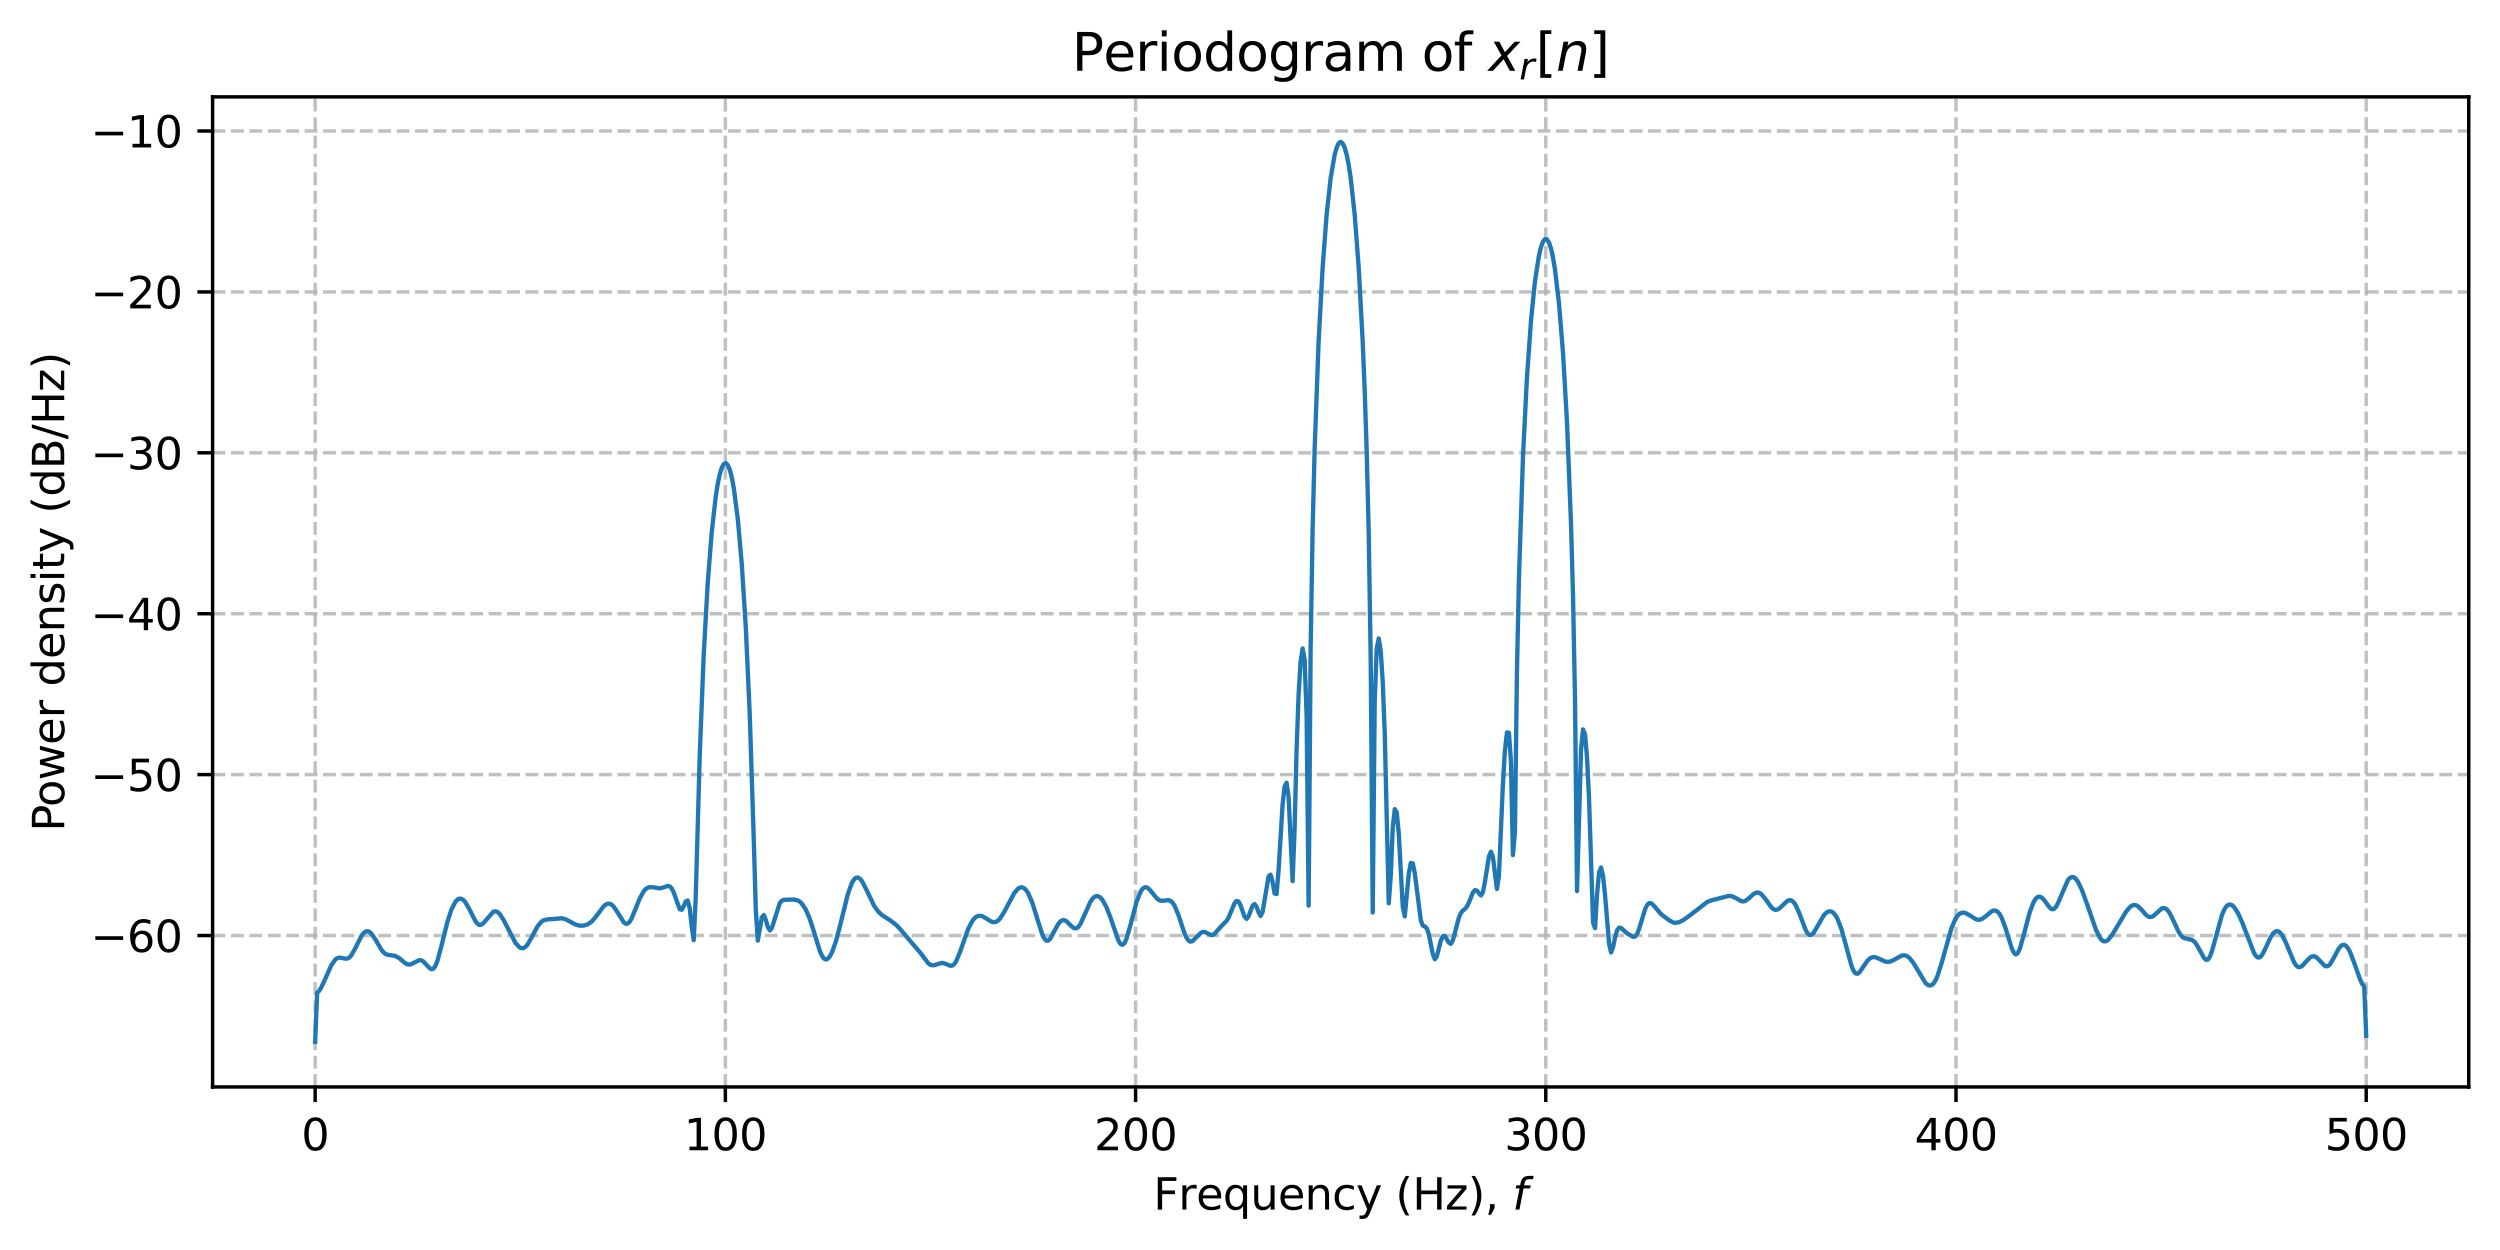 <?xml version="1.0" encoding="utf-8" standalone="no"?>
<!DOCTYPE svg PUBLIC "-//W3C//DTD SVG 1.1//EN"
  "http://www.w3.org/Graphics/SVG/1.1/DTD/svg11.dtd">
<svg xmlns:xlink="http://www.w3.org/1999/xlink" width="576pt" height="288pt" viewBox="0 0 576 288" xmlns="http://www.w3.org/2000/svg" version="1.1">
 <defs>
  <style type="text/css">*{stroke-linejoin: round; stroke-linecap: butt}</style>
 </defs>
 <g id="figure_1">
  <g id="patch_1">
   <path d="M 0 288 
L 576 288 
L 576 0 
L 0 0 
z
" style="fill: #ffffff"/>
  </g>
  <g id="axes_1">
   <g id="patch_2">
    <path d="M 48.983 250.422 
L 568.8 250.422 
L 568.8 22.32 
L 48.983 22.32 
z
" style="fill: #ffffff"/>
   </g>
   <g id="matplotlib.axis_1">
    <g id="xtick_1">
     <g id="line2d_1">
      <path d="M 72.611 250.422 
L 72.611 22.32 
" clip-path="url(#pc2314958f2)" style="fill: none; stroke-dasharray: 2.96,1.28; stroke-dashoffset: 0; stroke: #b0b0b0; stroke-opacity: 0.8; stroke-width: 0.8"/>
     </g>
     <g id="line2d_2">
      <defs>
       <path id="m4554cc7e43" d="M 0 0 
L 0 3.5 
" style="stroke: #000000; stroke-width: 0.8"/>
      </defs>
      <g>
       <use xlink:href="#m4554cc7e43" x="72.611" y="250.422" style="stroke: #000000; stroke-width: 0.8"/>
      </g>
     </g>
     <g id="text_1">
      <!-- 0 -->
      <g transform="translate(69.43 265.02) scale(0.1 -0.1)">
       <defs>
        <path id="DejaVuSans-30" d="M 2034 4250 
Q 1547 4250 1301 3770 
Q 1056 3291 1056 2328 
Q 1056 1369 1301 889 
Q 1547 409 2034 409 
Q 2525 409 2770 889 
Q 3016 1369 3016 2328 
Q 3016 3291 2770 3770 
Q 2525 4250 2034 4250 
z
M 2034 4750 
Q 2819 4750 3233 4129 
Q 3647 3509 3647 2328 
Q 3647 1150 3233 529 
Q 2819 -91 2034 -91 
Q 1250 -91 836 529 
Q 422 1150 422 2328 
Q 422 3509 836 4129 
Q 1250 4750 2034 4750 
z
" transform="scale(0.016)"/>
       </defs>
       <use xlink:href="#DejaVuSans-30"/>
      </g>
     </g>
    </g>
    <g id="xtick_2">
     <g id="line2d_3">
      <path d="M 167.123 250.422 
L 167.123 22.32 
" clip-path="url(#pc2314958f2)" style="fill: none; stroke-dasharray: 2.96,1.28; stroke-dashoffset: 0; stroke: #b0b0b0; stroke-opacity: 0.8; stroke-width: 0.8"/>
     </g>
     <g id="line2d_4">
      <g>
       <use xlink:href="#m4554cc7e43" x="167.123" y="250.422" style="stroke: #000000; stroke-width: 0.8"/>
      </g>
     </g>
     <g id="text_2">
      <!-- 100 -->
      <g transform="translate(157.579 265.02) scale(0.1 -0.1)">
       <defs>
        <path id="DejaVuSans-31" d="M 794 531 
L 1825 531 
L 1825 4091 
L 703 3866 
L 703 4441 
L 1819 4666 
L 2450 4666 
L 2450 531 
L 3481 531 
L 3481 0 
L 794 0 
L 794 531 
z
" transform="scale(0.016)"/>
       </defs>
       <use xlink:href="#DejaVuSans-31"/>
       <use xlink:href="#DejaVuSans-30" transform="translate(63.623 0)"/>
       <use xlink:href="#DejaVuSans-30" transform="translate(127.246 0)"/>
      </g>
     </g>
    </g>
    <g id="xtick_3">
     <g id="line2d_5">
      <path d="M 261.635 250.422 
L 261.635 22.32 
" clip-path="url(#pc2314958f2)" style="fill: none; stroke-dasharray: 2.96,1.28; stroke-dashoffset: 0; stroke: #b0b0b0; stroke-opacity: 0.8; stroke-width: 0.8"/>
     </g>
     <g id="line2d_6">
      <g>
       <use xlink:href="#m4554cc7e43" x="261.635" y="250.422" style="stroke: #000000; stroke-width: 0.8"/>
      </g>
     </g>
     <g id="text_3">
      <!-- 200 -->
      <g transform="translate(252.092 265.02) scale(0.1 -0.1)">
       <defs>
        <path id="DejaVuSans-32" d="M 1228 531 
L 3431 531 
L 3431 0 
L 469 0 
L 469 531 
Q 828 903 1448 1529 
Q 2069 2156 2228 2338 
Q 2531 2678 2651 2914 
Q 2772 3150 2772 3378 
Q 2772 3750 2511 3984 
Q 2250 4219 1831 4219 
Q 1534 4219 1204 4116 
Q 875 4013 500 3803 
L 500 4441 
Q 881 4594 1212 4672 
Q 1544 4750 1819 4750 
Q 2544 4750 2975 4387 
Q 3406 4025 3406 3419 
Q 3406 3131 3298 2873 
Q 3191 2616 2906 2266 
Q 2828 2175 2409 1742 
Q 1991 1309 1228 531 
z
" transform="scale(0.016)"/>
       </defs>
       <use xlink:href="#DejaVuSans-32"/>
       <use xlink:href="#DejaVuSans-30" transform="translate(63.623 0)"/>
       <use xlink:href="#DejaVuSans-30" transform="translate(127.246 0)"/>
      </g>
     </g>
    </g>
    <g id="xtick_4">
     <g id="line2d_7">
      <path d="M 356.148 250.422 
L 356.148 22.32 
" clip-path="url(#pc2314958f2)" style="fill: none; stroke-dasharray: 2.96,1.28; stroke-dashoffset: 0; stroke: #b0b0b0; stroke-opacity: 0.8; stroke-width: 0.8"/>
     </g>
     <g id="line2d_8">
      <g>
       <use xlink:href="#m4554cc7e43" x="356.148" y="250.422" style="stroke: #000000; stroke-width: 0.8"/>
      </g>
     </g>
     <g id="text_4">
      <!-- 300 -->
      <g transform="translate(346.604 265.02) scale(0.1 -0.1)">
       <defs>
        <path id="DejaVuSans-33" d="M 2597 2516 
Q 3050 2419 3304 2112 
Q 3559 1806 3559 1356 
Q 3559 666 3084 287 
Q 2609 -91 1734 -91 
Q 1441 -91 1130 -33 
Q 819 25 488 141 
L 488 750 
Q 750 597 1062 519 
Q 1375 441 1716 441 
Q 2309 441 2620 675 
Q 2931 909 2931 1356 
Q 2931 1769 2642 2001 
Q 2353 2234 1838 2234 
L 1294 2234 
L 1294 2753 
L 1863 2753 
Q 2328 2753 2575 2939 
Q 2822 3125 2822 3475 
Q 2822 3834 2567 4026 
Q 2313 4219 1838 4219 
Q 1578 4219 1281 4162 
Q 984 4106 628 3988 
L 628 4550 
Q 988 4650 1302 4700 
Q 1616 4750 1894 4750 
Q 2613 4750 3031 4423 
Q 3450 4097 3450 3541 
Q 3450 3153 3228 2886 
Q 3006 2619 2597 2516 
z
" transform="scale(0.016)"/>
       </defs>
       <use xlink:href="#DejaVuSans-33"/>
       <use xlink:href="#DejaVuSans-30" transform="translate(63.623 0)"/>
       <use xlink:href="#DejaVuSans-30" transform="translate(127.246 0)"/>
      </g>
     </g>
    </g>
    <g id="xtick_5">
     <g id="line2d_9">
      <path d="M 450.66 250.422 
L 450.66 22.32 
" clip-path="url(#pc2314958f2)" style="fill: none; stroke-dasharray: 2.96,1.28; stroke-dashoffset: 0; stroke: #b0b0b0; stroke-opacity: 0.8; stroke-width: 0.8"/>
     </g>
     <g id="line2d_10">
      <g>
       <use xlink:href="#m4554cc7e43" x="450.66" y="250.422" style="stroke: #000000; stroke-width: 0.8"/>
      </g>
     </g>
     <g id="text_5">
      <!-- 400 -->
      <g transform="translate(441.116 265.02) scale(0.1 -0.1)">
       <defs>
        <path id="DejaVuSans-34" d="M 2419 4116 
L 825 1625 
L 2419 1625 
L 2419 4116 
z
M 2253 4666 
L 3047 4666 
L 3047 1625 
L 3713 1625 
L 3713 1100 
L 3047 1100 
L 3047 0 
L 2419 0 
L 2419 1100 
L 313 1100 
L 313 1709 
L 2253 4666 
z
" transform="scale(0.016)"/>
       </defs>
       <use xlink:href="#DejaVuSans-34"/>
       <use xlink:href="#DejaVuSans-30" transform="translate(63.623 0)"/>
       <use xlink:href="#DejaVuSans-30" transform="translate(127.246 0)"/>
      </g>
     </g>
    </g>
    <g id="xtick_6">
     <g id="line2d_11">
      <path d="M 545.172 250.422 
L 545.172 22.32 
" clip-path="url(#pc2314958f2)" style="fill: none; stroke-dasharray: 2.96,1.28; stroke-dashoffset: 0; stroke: #b0b0b0; stroke-opacity: 0.8; stroke-width: 0.8"/>
     </g>
     <g id="line2d_12">
      <g>
       <use xlink:href="#m4554cc7e43" x="545.172" y="250.422" style="stroke: #000000; stroke-width: 0.8"/>
      </g>
     </g>
     <g id="text_6">
      <!-- 500 -->
      <g transform="translate(535.628 265.02) scale(0.1 -0.1)">
       <defs>
        <path id="DejaVuSans-35" d="M 691 4666 
L 3169 4666 
L 3169 4134 
L 1269 4134 
L 1269 2991 
Q 1406 3038 1543 3061 
Q 1681 3084 1819 3084 
Q 2600 3084 3056 2656 
Q 3513 2228 3513 1497 
Q 3513 744 3044 326 
Q 2575 -91 1722 -91 
Q 1428 -91 1123 -41 
Q 819 9 494 109 
L 494 744 
Q 775 591 1075 516 
Q 1375 441 1709 441 
Q 2250 441 2565 725 
Q 2881 1009 2881 1497 
Q 2881 1984 2565 2268 
Q 2250 2553 1709 2553 
Q 1456 2553 1204 2497 
Q 953 2441 691 2322 
L 691 4666 
z
" transform="scale(0.016)"/>
       </defs>
       <use xlink:href="#DejaVuSans-35"/>
       <use xlink:href="#DejaVuSans-30" transform="translate(63.623 0)"/>
       <use xlink:href="#DejaVuSans-30" transform="translate(127.246 0)"/>
      </g>
     </g>
    </g>
    <g id="text_7">
     <!-- Frequency (Hz), $f$ -->
     <g transform="translate(265.741 278.7) scale(0.1 -0.1)">
      <defs>
       <path id="DejaVuSans-46" d="M 628 4666 
L 3309 4666 
L 3309 4134 
L 1259 4134 
L 1259 2759 
L 3109 2759 
L 3109 2228 
L 1259 2228 
L 1259 0 
L 628 0 
L 628 4666 
z
" transform="scale(0.016)"/>
       <path id="DejaVuSans-72" d="M 2631 2963 
Q 2534 3019 2420 3045 
Q 2306 3072 2169 3072 
Q 1681 3072 1420 2755 
Q 1159 2438 1159 1844 
L 1159 0 
L 581 0 
L 581 3500 
L 1159 3500 
L 1159 2956 
Q 1341 3275 1631 3429 
Q 1922 3584 2338 3584 
Q 2397 3584 2469 3576 
Q 2541 3569 2628 3553 
L 2631 2963 
z
" transform="scale(0.016)"/>
       <path id="DejaVuSans-65" d="M 3597 1894 
L 3597 1613 
L 953 1613 
Q 991 1019 1311 708 
Q 1631 397 2203 397 
Q 2534 397 2845 478 
Q 3156 559 3463 722 
L 3463 178 
Q 3153 47 2828 -22 
Q 2503 -91 2169 -91 
Q 1331 -91 842 396 
Q 353 884 353 1716 
Q 353 2575 817 3079 
Q 1281 3584 2069 3584 
Q 2775 3584 3186 3129 
Q 3597 2675 3597 1894 
z
M 3022 2063 
Q 3016 2534 2758 2815 
Q 2500 3097 2075 3097 
Q 1594 3097 1305 2825 
Q 1016 2553 972 2059 
L 3022 2063 
z
" transform="scale(0.016)"/>
       <path id="DejaVuSans-71" d="M 947 1747 
Q 947 1113 1208 752 
Q 1469 391 1925 391 
Q 2381 391 2643 752 
Q 2906 1113 2906 1747 
Q 2906 2381 2643 2742 
Q 2381 3103 1925 3103 
Q 1469 3103 1208 2742 
Q 947 2381 947 1747 
z
M 2906 525 
Q 2725 213 2448 61 
Q 2172 -91 1784 -91 
Q 1150 -91 751 415 
Q 353 922 353 1747 
Q 353 2572 751 3078 
Q 1150 3584 1784 3584 
Q 2172 3584 2448 3432 
Q 2725 3281 2906 2969 
L 2906 3500 
L 3481 3500 
L 3481 -1331 
L 2906 -1331 
L 2906 525 
z
" transform="scale(0.016)"/>
       <path id="DejaVuSans-75" d="M 544 1381 
L 544 3500 
L 1119 3500 
L 1119 1403 
Q 1119 906 1312 657 
Q 1506 409 1894 409 
Q 2359 409 2629 706 
Q 2900 1003 2900 1516 
L 2900 3500 
L 3475 3500 
L 3475 0 
L 2900 0 
L 2900 538 
Q 2691 219 2414 64 
Q 2138 -91 1772 -91 
Q 1169 -91 856 284 
Q 544 659 544 1381 
z
M 1991 3584 
L 1991 3584 
z
" transform="scale(0.016)"/>
       <path id="DejaVuSans-6e" d="M 3513 2113 
L 3513 0 
L 2938 0 
L 2938 2094 
Q 2938 2591 2744 2837 
Q 2550 3084 2163 3084 
Q 1697 3084 1428 2787 
Q 1159 2491 1159 1978 
L 1159 0 
L 581 0 
L 581 3500 
L 1159 3500 
L 1159 2956 
Q 1366 3272 1645 3428 
Q 1925 3584 2291 3584 
Q 2894 3584 3203 3211 
Q 3513 2838 3513 2113 
z
" transform="scale(0.016)"/>
       <path id="DejaVuSans-63" d="M 3122 3366 
L 3122 2828 
Q 2878 2963 2633 3030 
Q 2388 3097 2138 3097 
Q 1578 3097 1268 2742 
Q 959 2388 959 1747 
Q 959 1106 1268 751 
Q 1578 397 2138 397 
Q 2388 397 2633 464 
Q 2878 531 3122 666 
L 3122 134 
Q 2881 22 2623 -34 
Q 2366 -91 2075 -91 
Q 1284 -91 818 406 
Q 353 903 353 1747 
Q 353 2603 823 3093 
Q 1294 3584 2113 3584 
Q 2378 3584 2631 3529 
Q 2884 3475 3122 3366 
z
" transform="scale(0.016)"/>
       <path id="DejaVuSans-79" d="M 2059 -325 
Q 1816 -950 1584 -1140 
Q 1353 -1331 966 -1331 
L 506 -1331 
L 506 -850 
L 844 -850 
Q 1081 -850 1212 -737 
Q 1344 -625 1503 -206 
L 1606 56 
L 191 3500 
L 800 3500 
L 1894 763 
L 2988 3500 
L 3597 3500 
L 2059 -325 
z
" transform="scale(0.016)"/>
       <path id="DejaVuSans-20" transform="scale(0.016)"/>
       <path id="DejaVuSans-28" d="M 1984 4856 
Q 1566 4138 1362 3434 
Q 1159 2731 1159 2009 
Q 1159 1288 1364 580 
Q 1569 -128 1984 -844 
L 1484 -844 
Q 1016 -109 783 600 
Q 550 1309 550 2009 
Q 550 2706 781 3412 
Q 1013 4119 1484 4856 
L 1984 4856 
z
" transform="scale(0.016)"/>
       <path id="DejaVuSans-48" d="M 628 4666 
L 1259 4666 
L 1259 2753 
L 3553 2753 
L 3553 4666 
L 4184 4666 
L 4184 0 
L 3553 0 
L 3553 2222 
L 1259 2222 
L 1259 0 
L 628 0 
L 628 4666 
z
" transform="scale(0.016)"/>
       <path id="DejaVuSans-7a" d="M 353 3500 
L 3084 3500 
L 3084 2975 
L 922 459 
L 3084 459 
L 3084 0 
L 275 0 
L 275 525 
L 2438 3041 
L 353 3041 
L 353 3500 
z
" transform="scale(0.016)"/>
       <path id="DejaVuSans-29" d="M 513 4856 
L 1013 4856 
Q 1481 4119 1714 3412 
Q 1947 2706 1947 2009 
Q 1947 1309 1714 600 
Q 1481 -109 1013 -844 
L 513 -844 
Q 928 -128 1133 580 
Q 1338 1288 1338 2009 
Q 1338 2731 1133 3434 
Q 928 4138 513 4856 
z
" transform="scale(0.016)"/>
       <path id="DejaVuSans-2c" d="M 750 794 
L 1409 794 
L 1409 256 
L 897 -744 
L 494 -744 
L 750 256 
L 750 794 
z
" transform="scale(0.016)"/>
       <path id="DejaVuSans-Oblique-66" d="M 3059 4863 
L 2969 4384 
L 2419 4384 
Q 2106 4384 1964 4261 
Q 1822 4138 1753 3809 
L 1691 3500 
L 2638 3500 
L 2553 3053 
L 1606 3053 
L 1013 0 
L 434 0 
L 1031 3053 
L 481 3053 
L 563 3500 
L 1113 3500 
L 1159 3744 
Q 1278 4363 1576 4613 
Q 1875 4863 2516 4863 
L 3059 4863 
z
" transform="scale(0.016)"/>
      </defs>
      <use xlink:href="#DejaVuSans-46" transform="translate(0 0.016)"/>
      <use xlink:href="#DejaVuSans-72" transform="translate(57.52 0.016)"/>
      <use xlink:href="#DejaVuSans-65" transform="translate(98.633 0.016)"/>
      <use xlink:href="#DejaVuSans-71" transform="translate(160.156 0.016)"/>
      <use xlink:href="#DejaVuSans-75" transform="translate(223.633 0.016)"/>
      <use xlink:href="#DejaVuSans-65" transform="translate(287.012 0.016)"/>
      <use xlink:href="#DejaVuSans-6e" transform="translate(348.535 0.016)"/>
      <use xlink:href="#DejaVuSans-63" transform="translate(411.914 0.016)"/>
      <use xlink:href="#DejaVuSans-79" transform="translate(466.895 0.016)"/>
      <use xlink:href="#DejaVuSans-20" transform="translate(526.074 0.016)"/>
      <use xlink:href="#DejaVuSans-28" transform="translate(557.861 0.016)"/>
      <use xlink:href="#DejaVuSans-48" transform="translate(596.875 0.016)"/>
      <use xlink:href="#DejaVuSans-7a" transform="translate(672.07 0.016)"/>
      <use xlink:href="#DejaVuSans-29" transform="translate(724.561 0.016)"/>
      <use xlink:href="#DejaVuSans-2c" transform="translate(763.574 0.016)"/>
      <use xlink:href="#DejaVuSans-20" transform="translate(795.361 0.016)"/>
      <use xlink:href="#DejaVuSans-Oblique-66" transform="translate(827.148 0.016)"/>
     </g>
    </g>
   </g>
   <g id="matplotlib.axis_2">
    <g id="ytick_1">
     <g id="line2d_13">
      <path d="M 48.983 215.541 
L 568.8 215.541 
" clip-path="url(#pc2314958f2)" style="fill: none; stroke-dasharray: 2.96,1.28; stroke-dashoffset: 0; stroke: #b0b0b0; stroke-opacity: 0.8; stroke-width: 0.8"/>
     </g>
     <g id="line2d_14">
      <defs>
       <path id="me0f057f1e8" d="M 0 0 
L -3.5 0 
" style="stroke: #000000; stroke-width: 0.8"/>
      </defs>
      <g>
       <use xlink:href="#me0f057f1e8" x="48.983" y="215.541" style="stroke: #000000; stroke-width: 0.8"/>
      </g>
     </g>
     <g id="text_8">
      <!-- −60 -->
      <g transform="translate(20.878 219.34) scale(0.1 -0.1)">
       <defs>
        <path id="DejaVuSans-2212" d="M 678 2272 
L 4684 2272 
L 4684 1741 
L 678 1741 
L 678 2272 
z
" transform="scale(0.016)"/>
        <path id="DejaVuSans-36" d="M 2113 2584 
Q 1688 2584 1439 2293 
Q 1191 2003 1191 1497 
Q 1191 994 1439 701 
Q 1688 409 2113 409 
Q 2538 409 2786 701 
Q 3034 994 3034 1497 
Q 3034 2003 2786 2293 
Q 2538 2584 2113 2584 
z
M 3366 4563 
L 3366 3988 
Q 3128 4100 2886 4159 
Q 2644 4219 2406 4219 
Q 1781 4219 1451 3797 
Q 1122 3375 1075 2522 
Q 1259 2794 1537 2939 
Q 1816 3084 2150 3084 
Q 2853 3084 3261 2657 
Q 3669 2231 3669 1497 
Q 3669 778 3244 343 
Q 2819 -91 2113 -91 
Q 1303 -91 875 529 
Q 447 1150 447 2328 
Q 447 3434 972 4092 
Q 1497 4750 2381 4750 
Q 2619 4750 2861 4703 
Q 3103 4656 3366 4563 
z
" transform="scale(0.016)"/>
       </defs>
       <use xlink:href="#DejaVuSans-2212"/>
       <use xlink:href="#DejaVuSans-36" transform="translate(83.789 0)"/>
       <use xlink:href="#DejaVuSans-30" transform="translate(147.412 0)"/>
      </g>
     </g>
    </g>
    <g id="ytick_2">
     <g id="line2d_15">
      <path d="M 48.983 178.469 
L 568.8 178.469 
" clip-path="url(#pc2314958f2)" style="fill: none; stroke-dasharray: 2.96,1.28; stroke-dashoffset: 0; stroke: #b0b0b0; stroke-opacity: 0.8; stroke-width: 0.8"/>
     </g>
     <g id="line2d_16">
      <g>
       <use xlink:href="#me0f057f1e8" x="48.983" y="178.469" style="stroke: #000000; stroke-width: 0.8"/>
      </g>
     </g>
     <g id="text_9">
      <!-- −50 -->
      <g transform="translate(20.878 182.269) scale(0.1 -0.1)">
       <use xlink:href="#DejaVuSans-2212"/>
       <use xlink:href="#DejaVuSans-35" transform="translate(83.789 0)"/>
       <use xlink:href="#DejaVuSans-30" transform="translate(147.412 0)"/>
      </g>
     </g>
    </g>
    <g id="ytick_3">
     <g id="line2d_17">
      <path d="M 48.983 141.398 
L 568.8 141.398 
" clip-path="url(#pc2314958f2)" style="fill: none; stroke-dasharray: 2.96,1.28; stroke-dashoffset: 0; stroke: #b0b0b0; stroke-opacity: 0.8; stroke-width: 0.8"/>
     </g>
     <g id="line2d_18">
      <g>
       <use xlink:href="#me0f057f1e8" x="48.983" y="141.398" style="stroke: #000000; stroke-width: 0.8"/>
      </g>
     </g>
     <g id="text_10">
      <!-- −40 -->
      <g transform="translate(20.878 145.197) scale(0.1 -0.1)">
       <use xlink:href="#DejaVuSans-2212"/>
       <use xlink:href="#DejaVuSans-34" transform="translate(83.789 0)"/>
       <use xlink:href="#DejaVuSans-30" transform="translate(147.412 0)"/>
      </g>
     </g>
    </g>
    <g id="ytick_4">
     <g id="line2d_19">
      <path d="M 48.983 104.326 
L 568.8 104.326 
" clip-path="url(#pc2314958f2)" style="fill: none; stroke-dasharray: 2.96,1.28; stroke-dashoffset: 0; stroke: #b0b0b0; stroke-opacity: 0.8; stroke-width: 0.8"/>
     </g>
     <g id="line2d_20">
      <g>
       <use xlink:href="#me0f057f1e8" x="48.983" y="104.326" style="stroke: #000000; stroke-width: 0.8"/>
      </g>
     </g>
     <g id="text_11">
      <!-- −30 -->
      <g transform="translate(20.878 108.126) scale(0.1 -0.1)">
       <use xlink:href="#DejaVuSans-2212"/>
       <use xlink:href="#DejaVuSans-33" transform="translate(83.789 0)"/>
       <use xlink:href="#DejaVuSans-30" transform="translate(147.412 0)"/>
      </g>
     </g>
    </g>
    <g id="ytick_5">
     <g id="line2d_21">
      <path d="M 48.983 67.255 
L 568.8 67.255 
" clip-path="url(#pc2314958f2)" style="fill: none; stroke-dasharray: 2.96,1.28; stroke-dashoffset: 0; stroke: #b0b0b0; stroke-opacity: 0.8; stroke-width: 0.8"/>
     </g>
     <g id="line2d_22">
      <g>
       <use xlink:href="#me0f057f1e8" x="48.983" y="67.255" style="stroke: #000000; stroke-width: 0.8"/>
      </g>
     </g>
     <g id="text_12">
      <!-- −20 -->
      <g transform="translate(20.878 71.054) scale(0.1 -0.1)">
       <use xlink:href="#DejaVuSans-2212"/>
       <use xlink:href="#DejaVuSans-32" transform="translate(83.789 0)"/>
       <use xlink:href="#DejaVuSans-30" transform="translate(147.412 0)"/>
      </g>
     </g>
    </g>
    <g id="ytick_6">
     <g id="line2d_23">
      <path d="M 48.983 30.183 
L 568.8 30.183 
" clip-path="url(#pc2314958f2)" style="fill: none; stroke-dasharray: 2.96,1.28; stroke-dashoffset: 0; stroke: #b0b0b0; stroke-opacity: 0.8; stroke-width: 0.8"/>
     </g>
     <g id="line2d_24">
      <g>
       <use xlink:href="#me0f057f1e8" x="48.983" y="30.183" style="stroke: #000000; stroke-width: 0.8"/>
      </g>
     </g>
     <g id="text_13">
      <!-- −10 -->
      <g transform="translate(20.878 33.983) scale(0.1 -0.1)">
       <use xlink:href="#DejaVuSans-2212"/>
       <use xlink:href="#DejaVuSans-31" transform="translate(83.789 0)"/>
       <use xlink:href="#DejaVuSans-30" transform="translate(147.412 0)"/>
      </g>
     </g>
    </g>
    <g id="text_14">
     <!-- Power density (dB/Hz) -->
     <g transform="translate(14.798 191.571) rotate(-90) scale(0.1 -0.1)">
      <defs>
       <path id="DejaVuSans-50" d="M 1259 4147 
L 1259 2394 
L 2053 2394 
Q 2494 2394 2734 2622 
Q 2975 2850 2975 3272 
Q 2975 3691 2734 3919 
Q 2494 4147 2053 4147 
L 1259 4147 
z
M 628 4666 
L 2053 4666 
Q 2838 4666 3239 4311 
Q 3641 3956 3641 3272 
Q 3641 2581 3239 2228 
Q 2838 1875 2053 1875 
L 1259 1875 
L 1259 0 
L 628 0 
L 628 4666 
z
" transform="scale(0.016)"/>
       <path id="DejaVuSans-6f" d="M 1959 3097 
Q 1497 3097 1228 2736 
Q 959 2375 959 1747 
Q 959 1119 1226 758 
Q 1494 397 1959 397 
Q 2419 397 2687 759 
Q 2956 1122 2956 1747 
Q 2956 2369 2687 2733 
Q 2419 3097 1959 3097 
z
M 1959 3584 
Q 2709 3584 3137 3096 
Q 3566 2609 3566 1747 
Q 3566 888 3137 398 
Q 2709 -91 1959 -91 
Q 1206 -91 779 398 
Q 353 888 353 1747 
Q 353 2609 779 3096 
Q 1206 3584 1959 3584 
z
" transform="scale(0.016)"/>
       <path id="DejaVuSans-77" d="M 269 3500 
L 844 3500 
L 1563 769 
L 2278 3500 
L 2956 3500 
L 3675 769 
L 4391 3500 
L 4966 3500 
L 4050 0 
L 3372 0 
L 2619 2869 
L 1863 0 
L 1184 0 
L 269 3500 
z
" transform="scale(0.016)"/>
       <path id="DejaVuSans-64" d="M 2906 2969 
L 2906 4863 
L 3481 4863 
L 3481 0 
L 2906 0 
L 2906 525 
Q 2725 213 2448 61 
Q 2172 -91 1784 -91 
Q 1150 -91 751 415 
Q 353 922 353 1747 
Q 353 2572 751 3078 
Q 1150 3584 1784 3584 
Q 2172 3584 2448 3432 
Q 2725 3281 2906 2969 
z
M 947 1747 
Q 947 1113 1208 752 
Q 1469 391 1925 391 
Q 2381 391 2643 752 
Q 2906 1113 2906 1747 
Q 2906 2381 2643 2742 
Q 2381 3103 1925 3103 
Q 1469 3103 1208 2742 
Q 947 2381 947 1747 
z
" transform="scale(0.016)"/>
       <path id="DejaVuSans-73" d="M 2834 3397 
L 2834 2853 
Q 2591 2978 2328 3040 
Q 2066 3103 1784 3103 
Q 1356 3103 1142 2972 
Q 928 2841 928 2578 
Q 928 2378 1081 2264 
Q 1234 2150 1697 2047 
L 1894 2003 
Q 2506 1872 2764 1633 
Q 3022 1394 3022 966 
Q 3022 478 2636 193 
Q 2250 -91 1575 -91 
Q 1294 -91 989 -36 
Q 684 19 347 128 
L 347 722 
Q 666 556 975 473 
Q 1284 391 1588 391 
Q 1994 391 2212 530 
Q 2431 669 2431 922 
Q 2431 1156 2273 1281 
Q 2116 1406 1581 1522 
L 1381 1569 
Q 847 1681 609 1914 
Q 372 2147 372 2553 
Q 372 3047 722 3315 
Q 1072 3584 1716 3584 
Q 2034 3584 2315 3537 
Q 2597 3491 2834 3397 
z
" transform="scale(0.016)"/>
       <path id="DejaVuSans-69" d="M 603 3500 
L 1178 3500 
L 1178 0 
L 603 0 
L 603 3500 
z
M 603 4863 
L 1178 4863 
L 1178 4134 
L 603 4134 
L 603 4863 
z
" transform="scale(0.016)"/>
       <path id="DejaVuSans-74" d="M 1172 4494 
L 1172 3500 
L 2356 3500 
L 2356 3053 
L 1172 3053 
L 1172 1153 
Q 1172 725 1289 603 
Q 1406 481 1766 481 
L 2356 481 
L 2356 0 
L 1766 0 
Q 1100 0 847 248 
Q 594 497 594 1153 
L 594 3053 
L 172 3053 
L 172 3500 
L 594 3500 
L 594 4494 
L 1172 4494 
z
" transform="scale(0.016)"/>
       <path id="DejaVuSans-42" d="M 1259 2228 
L 1259 519 
L 2272 519 
Q 2781 519 3026 730 
Q 3272 941 3272 1375 
Q 3272 1813 3026 2020 
Q 2781 2228 2272 2228 
L 1259 2228 
z
M 1259 4147 
L 1259 2741 
L 2194 2741 
Q 2656 2741 2882 2914 
Q 3109 3088 3109 3444 
Q 3109 3797 2882 3972 
Q 2656 4147 2194 4147 
L 1259 4147 
z
M 628 4666 
L 2241 4666 
Q 2963 4666 3353 4366 
Q 3744 4066 3744 3513 
Q 3744 3084 3544 2831 
Q 3344 2578 2956 2516 
Q 3422 2416 3680 2098 
Q 3938 1781 3938 1306 
Q 3938 681 3513 340 
Q 3088 0 2303 0 
L 628 0 
L 628 4666 
z
" transform="scale(0.016)"/>
       <path id="DejaVuSans-2f" d="M 1625 4666 
L 2156 4666 
L 531 -594 
L 0 -594 
L 1625 4666 
z
" transform="scale(0.016)"/>
      </defs>
      <use xlink:href="#DejaVuSans-50"/>
      <use xlink:href="#DejaVuSans-6f" transform="translate(56.678 0)"/>
      <use xlink:href="#DejaVuSans-77" transform="translate(117.859 0)"/>
      <use xlink:href="#DejaVuSans-65" transform="translate(199.646 0)"/>
      <use xlink:href="#DejaVuSans-72" transform="translate(261.17 0)"/>
      <use xlink:href="#DejaVuSans-20" transform="translate(302.283 0)"/>
      <use xlink:href="#DejaVuSans-64" transform="translate(334.07 0)"/>
      <use xlink:href="#DejaVuSans-65" transform="translate(397.547 0)"/>
      <use xlink:href="#DejaVuSans-6e" transform="translate(459.07 0)"/>
      <use xlink:href="#DejaVuSans-73" transform="translate(522.449 0)"/>
      <use xlink:href="#DejaVuSans-69" transform="translate(574.549 0)"/>
      <use xlink:href="#DejaVuSans-74" transform="translate(602.332 0)"/>
      <use xlink:href="#DejaVuSans-79" transform="translate(641.541 0)"/>
      <use xlink:href="#DejaVuSans-20" transform="translate(700.721 0)"/>
      <use xlink:href="#DejaVuSans-28" transform="translate(732.508 0)"/>
      <use xlink:href="#DejaVuSans-64" transform="translate(771.521 0)"/>
      <use xlink:href="#DejaVuSans-42" transform="translate(834.998 0)"/>
      <use xlink:href="#DejaVuSans-2f" transform="translate(903.602 0)"/>
      <use xlink:href="#DejaVuSans-48" transform="translate(937.293 0)"/>
      <use xlink:href="#DejaVuSans-7a" transform="translate(1012.488 0)"/>
      <use xlink:href="#DejaVuSans-29" transform="translate(1064.979 0)"/>
     </g>
    </g>
   </g>
   <g id="line2d_25">
    <path d="M 72.611 240.054 
L 73.072 228.738 
L 73.534 228.282 
L 73.995 227.561 
L 74.918 225.574 
L 76.303 222.448 
L 77.226 221.104 
L 77.687 220.762 
L 78.149 220.628 
L 79.072 220.772 
L 79.533 220.875 
L 79.995 220.859 
L 80.456 220.635 
L 80.918 220.154 
L 81.841 218.519 
L 83.225 215.725 
L 83.687 215.08 
L 84.148 214.678 
L 84.609 214.543 
L 85.071 214.676 
L 85.532 215.058 
L 86.455 216.394 
L 87.84 218.766 
L 88.301 219.347 
L 88.763 219.746 
L 89.224 219.971 
L 90.147 220.098 
L 91.07 220.246 
L 91.993 220.77 
L 93.378 221.933 
L 93.839 222.17 
L 94.301 222.235 
L 94.762 222.125 
L 96.608 221.202 
L 97.07 221.256 
L 97.531 221.517 
L 98.454 222.498 
L 98.916 223.003 
L 99.377 223.295 
L 99.839 223.197 
L 100.3 222.588 
L 100.761 221.451 
L 101.684 218.04 
L 103.069 212.444 
L 103.992 209.596 
L 104.915 207.782 
L 105.376 207.28 
L 105.838 207.046 
L 106.299 207.075 
L 106.761 207.358 
L 107.222 207.877 
L 108.145 209.479 
L 109.53 212.22 
L 109.991 212.815 
L 110.453 213.096 
L 110.914 213.041 
L 111.376 212.687 
L 113.683 210.047 
L 114.145 209.961 
L 114.606 210.117 
L 115.068 210.509 
L 115.99 211.888 
L 118.759 217.249 
L 119.682 218.257 
L 120.144 218.467 
L 120.605 218.441 
L 121.067 218.162 
L 121.528 217.638 
L 122.451 216.039 
L 123.836 213.443 
L 124.759 212.344 
L 125.22 212.047 
L 126.143 211.824 
L 127.989 211.703 
L 129.374 211.57 
L 130.297 211.779 
L 131.681 212.536 
L 132.604 213.016 
L 133.527 213.266 
L 134.45 213.261 
L 135.373 212.987 
L 136.296 212.354 
L 137.219 211.303 
L 139.065 208.834 
L 139.526 208.436 
L 139.988 208.221 
L 140.449 208.213 
L 140.911 208.425 
L 141.372 208.851 
L 142.295 210.219 
L 143.68 212.46 
L 144.141 212.82 
L 144.603 212.809 
L 145.064 212.39 
L 145.526 211.602 
L 146.449 209.349 
L 147.372 207.044 
L 148.294 205.383 
L 148.756 204.867 
L 149.217 204.548 
L 149.679 204.398 
L 150.602 204.446 
L 151.986 204.684 
L 152.909 204.454 
L 153.832 204.115 
L 154.294 204.209 
L 154.755 204.676 
L 155.217 205.604 
L 156.601 209.48 
L 157.063 209.613 
L 157.524 208.777 
L 157.986 207.691 
L 158.447 207.472 
L 158.909 209.227 
L 159.37 213.512 
L 159.832 216.607 
L 160.293 206.802 
L 161.216 174.094 
L 162.139 150.72 
L 163.062 134.3 
L 163.985 122.559 
L 164.908 114.408 
L 165.369 111.492 
L 165.831 109.287 
L 166.292 107.764 
L 166.754 106.903 
L 167.215 106.694 
L 167.677 107.134 
L 168.138 108.227 
L 168.6 109.986 
L 169.061 112.434 
L 169.984 119.535 
L 170.907 129.962 
L 171.83 144.533 
L 172.753 164.856 
L 173.676 193.709 
L 174.138 209.677 
L 174.599 216.719 
L 175.522 211.343 
L 175.984 210.832 
L 176.445 211.963 
L 176.907 213.551 
L 177.368 214.374 
L 177.83 213.834 
L 179.675 208.035 
L 180.137 207.514 
L 180.598 207.321 
L 182.906 207.248 
L 183.829 207.457 
L 184.29 207.751 
L 184.752 208.198 
L 185.675 209.6 
L 186.598 211.766 
L 187.521 214.649 
L 188.905 219.14 
L 189.367 220.196 
L 189.828 220.85 
L 190.29 221.071 
L 190.751 220.878 
L 191.213 220.322 
L 191.674 219.451 
L 192.597 216.875 
L 193.52 213.38 
L 195.366 205.93 
L 196.289 203.403 
L 196.75 202.641 
L 197.212 202.238 
L 197.673 202.187 
L 198.135 202.463 
L 198.596 203.025 
L 199.519 204.768 
L 201.365 208.652 
L 202.288 209.961 
L 203.211 210.826 
L 205.057 212.012 
L 206.442 213.058 
L 207.365 214.034 
L 210.595 217.836 
L 211.979 219.428 
L 213.825 221.876 
L 214.287 222.239 
L 214.748 222.405 
L 215.21 222.386 
L 217.056 221.841 
L 217.979 222.109 
L 218.902 222.509 
L 219.363 222.49 
L 219.825 222.175 
L 220.286 221.51 
L 221.209 219.276 
L 223.055 214.035 
L 223.978 212.246 
L 224.44 211.649 
L 224.901 211.248 
L 225.363 211.03 
L 225.824 210.982 
L 226.286 211.079 
L 227.208 211.583 
L 228.131 212.196 
L 228.593 212.404 
L 229.054 212.476 
L 229.516 212.372 
L 229.977 212.074 
L 230.439 211.582 
L 231.362 210.125 
L 233.669 205.792 
L 234.592 204.724 
L 235.054 204.474 
L 235.515 204.445 
L 235.977 204.651 
L 236.438 205.105 
L 236.9 205.807 
L 237.823 207.928 
L 239.207 212.389 
L 240.13 215.235 
L 240.592 216.211 
L 241.053 216.72 
L 241.515 216.72 
L 241.976 216.267 
L 242.899 214.575 
L 243.822 212.888 
L 244.283 212.332 
L 244.745 212.037 
L 245.206 212.011 
L 245.668 212.227 
L 246.591 213.111 
L 247.052 213.569 
L 247.514 213.869 
L 247.975 213.898 
L 248.437 213.587 
L 248.898 212.935 
L 249.821 210.919 
L 251.206 207.815 
L 251.667 207.116 
L 252.129 206.658 
L 252.59 206.452 
L 253.052 206.498 
L 253.513 206.783 
L 253.975 207.296 
L 254.898 208.945 
L 255.821 211.319 
L 257.667 216.666 
L 258.128 217.447 
L 258.589 217.696 
L 259.051 217.33 
L 259.512 216.37 
L 260.435 213.208 
L 261.82 207.942 
L 262.743 205.524 
L 263.204 204.818 
L 263.666 204.46 
L 264.127 204.427 
L 264.589 204.676 
L 265.512 205.726 
L 266.435 206.883 
L 266.896 207.282 
L 267.358 207.501 
L 267.819 207.55 
L 269.204 207.383 
L 269.665 207.535 
L 270.127 207.929 
L 270.588 208.61 
L 271.511 210.821 
L 272.896 214.998 
L 273.357 216.044 
L 273.819 216.704 
L 274.28 216.951 
L 274.741 216.835 
L 275.664 215.947 
L 276.587 214.991 
L 277.049 214.739 
L 277.51 214.705 
L 278.433 215.145 
L 278.895 215.383 
L 279.356 215.427 
L 279.818 215.192 
L 280.741 214.114 
L 281.664 213.1 
L 282.587 212.206 
L 283.048 211.439 
L 284.433 208.124 
L 284.894 207.572 
L 285.356 207.714 
L 285.817 208.576 
L 286.74 211.19 
L 287.202 211.7 
L 287.663 211.119 
L 288.586 208.683 
L 289.048 208.292 
L 289.509 208.907 
L 289.971 210.18 
L 290.432 211.042 
L 290.893 210.167 
L 292.278 201.934 
L 292.739 201.525 
L 293.201 203.16 
L 293.662 205.833 
L 294.124 205.995 
L 294.585 200.469 
L 295.508 185.403 
L 295.97 181.21 
L 296.431 180.345 
L 296.893 183.597 
L 297.816 203.029 
L 298.277 190.936 
L 298.739 172.521 
L 299.2 159.964 
L 299.662 152.405 
L 300.123 149.41 
L 300.585 151.985 
L 301.046 164.927 
L 301.508 208.665 
L 301.969 149.531 
L 302.431 121.77 
L 302.892 103.544 
L 303.815 78.576 
L 304.738 61.563 
L 305.661 49.45 
L 306.584 41.008 
L 307.507 35.632 
L 307.968 33.989 
L 308.43 33.012 
L 308.891 32.688 
L 309.353 33.015 
L 309.814 33.995 
L 310.276 35.643 
L 310.737 37.977 
L 311.199 41.032 
L 312.122 49.499 
L 313.045 61.662 
L 313.968 78.792 
L 314.429 90.052 
L 314.891 104.104 
L 315.352 122.826 
L 315.814 152.231 
L 316.275 210.233 
L 316.737 161.323 
L 317.198 149.461 
L 317.66 147.11 
L 318.121 149.989 
L 318.583 157.145 
L 319.044 168.96 
L 319.967 208.117 
L 320.429 201.731 
L 320.89 190.684 
L 321.352 186.421 
L 321.813 187.205 
L 322.274 192.025 
L 323.197 208.876 
L 323.659 211.123 
L 324.582 201.325 
L 325.043 198.839 
L 325.505 198.929 
L 325.966 201.178 
L 327.351 212.035 
L 327.812 213.264 
L 328.274 213.462 
L 328.735 213.889 
L 329.197 215.248 
L 330.12 219.819 
L 330.581 221.007 
L 331.043 220.367 
L 331.966 216.725 
L 332.427 215.685 
L 332.889 215.631 
L 333.812 217.199 
L 334.273 217.469 
L 334.735 216.666 
L 336.119 211.434 
L 336.581 210.372 
L 337.042 209.804 
L 337.504 209.437 
L 337.965 208.896 
L 338.426 207.966 
L 339.349 205.664 
L 339.811 205.075 
L 340.272 205.196 
L 341.195 206.327 
L 341.657 205.61 
L 342.118 203.256 
L 343.041 197.364 
L 343.503 196.243 
L 343.964 197.393 
L 344.887 204.82 
L 345.349 201.871 
L 346.272 180.67 
L 346.733 172.944 
L 347.195 168.758 
L 347.656 168.833 
L 348.118 175.417 
L 348.579 197.02 
L 349.041 191.809 
L 349.502 154.84 
L 349.964 133.218 
L 350.887 105.394 
L 351.81 86.99 
L 352.733 73.964 
L 353.655 64.819 
L 354.578 58.847 
L 355.04 56.929 
L 355.501 55.685 
L 355.963 55.1 
L 356.424 55.167 
L 356.886 55.885 
L 357.347 57.265 
L 357.809 59.325 
L 358.27 62.09 
L 359.193 69.918 
L 360.116 81.295 
L 361.039 97.327 
L 361.962 120.663 
L 362.424 137.307 
L 362.885 161.263 
L 363.347 205.307 
L 364.27 172.729 
L 364.731 168.06 
L 365.193 169.221 
L 365.654 174.617 
L 366.116 184.023 
L 367.039 212.545 
L 367.5 213.856 
L 367.962 206.008 
L 368.423 201.027 
L 368.885 199.872 
L 369.346 201.851 
L 369.807 206.287 
L 370.73 217.419 
L 371.192 219.442 
L 371.653 218.184 
L 372.115 215.966 
L 372.576 214.359 
L 373.038 213.714 
L 373.499 213.806 
L 374.884 215.047 
L 376.268 215.834 
L 376.73 215.77 
L 377.191 215.188 
L 377.653 214.02 
L 379.037 209.444 
L 379.499 208.509 
L 379.96 208.081 
L 380.422 208.115 
L 380.883 208.494 
L 382.729 210.645 
L 384.575 212.024 
L 385.498 212.53 
L 385.959 212.626 
L 386.882 212.468 
L 387.805 211.995 
L 389.19 211.022 
L 393.343 207.823 
L 394.266 207.448 
L 397.497 206.622 
L 398.42 206.409 
L 398.881 206.443 
L 399.804 206.836 
L 401.188 207.631 
L 401.65 207.692 
L 402.111 207.575 
L 403.034 206.886 
L 403.957 206.036 
L 404.419 205.749 
L 404.88 205.631 
L 405.342 205.715 
L 405.803 206.004 
L 406.726 207.087 
L 408.111 209.031 
L 408.572 209.443 
L 409.034 209.631 
L 409.495 209.579 
L 409.957 209.312 
L 411.803 207.575 
L 412.264 207.397 
L 412.726 207.458 
L 413.187 207.794 
L 413.649 208.415 
L 414.572 210.427 
L 415.956 214.11 
L 416.418 214.967 
L 416.879 215.417 
L 417.34 215.417 
L 417.802 215.014 
L 418.725 213.461 
L 420.109 211.025 
L 420.571 210.476 
L 421.032 210.114 
L 421.494 209.956 
L 421.955 210.018 
L 422.417 210.314 
L 422.878 210.859 
L 423.34 211.666 
L 424.263 214.073 
L 425.186 217.38 
L 426.57 222.489 
L 427.032 223.625 
L 427.493 224.253 
L 427.955 224.359 
L 428.416 224.031 
L 429.339 222.687 
L 430.262 221.349 
L 430.724 220.891 
L 431.185 220.611 
L 431.647 220.504 
L 432.108 220.547 
L 433.031 220.935 
L 434.415 221.577 
L 435.338 221.6 
L 436.261 221.219 
L 438.107 220.183 
L 438.569 220.1 
L 439.03 220.152 
L 439.492 220.356 
L 439.953 220.72 
L 440.876 221.896 
L 443.645 226.492 
L 444.107 226.895 
L 444.568 227.07 
L 445.03 226.977 
L 445.491 226.582 
L 445.953 225.862 
L 446.414 224.816 
L 447.337 221.905 
L 449.644 213.763 
L 450.567 211.668 
L 451.029 210.985 
L 451.49 210.538 
L 451.952 210.307 
L 452.413 210.262 
L 452.875 210.371 
L 453.798 210.889 
L 455.182 211.755 
L 455.644 211.892 
L 456.105 211.9 
L 456.567 211.765 
L 457.49 211.128 
L 458.874 209.971 
L 459.336 209.786 
L 459.797 209.803 
L 460.259 210.067 
L 460.72 210.611 
L 461.182 211.447 
L 462.105 213.932 
L 463.489 218.432 
L 463.951 219.461 
L 464.412 219.899 
L 464.873 219.63 
L 465.335 218.682 
L 466.258 215.446 
L 467.642 210.191 
L 468.565 207.795 
L 469.027 207.068 
L 469.488 206.668 
L 469.95 206.585 
L 470.411 206.794 
L 470.873 207.245 
L 472.257 209.116 
L 472.719 209.467 
L 473.18 209.457 
L 473.642 209.029 
L 474.103 208.216 
L 476.411 202.848 
L 476.872 202.304 
L 477.334 202.062 
L 477.795 202.123 
L 478.257 202.474 
L 478.718 203.088 
L 479.641 204.962 
L 481.025 208.784 
L 482.871 214.106 
L 483.794 216.022 
L 484.256 216.601 
L 484.717 216.886 
L 485.179 216.878 
L 485.64 216.613 
L 486.563 215.521 
L 487.948 213.228 
L 489.794 210.129 
L 490.717 209.007 
L 491.178 208.666 
L 491.64 208.507 
L 492.101 208.543 
L 492.563 208.771 
L 493.486 209.679 
L 494.409 210.753 
L 494.87 211.133 
L 495.332 211.304 
L 495.793 211.234 
L 496.254 210.946 
L 498.1 209.287 
L 498.562 209.203 
L 499.023 209.37 
L 499.485 209.8 
L 499.946 210.475 
L 500.869 212.356 
L 501.792 214.371 
L 502.254 215.181 
L 502.715 215.766 
L 503.177 216.118 
L 504.1 216.339 
L 505.023 216.55 
L 505.484 216.869 
L 505.946 217.395 
L 506.869 218.998 
L 507.792 220.694 
L 508.253 221.141 
L 508.715 221.068 
L 509.176 220.385 
L 509.638 219.139 
L 511.945 210.789 
L 512.406 209.698 
L 512.868 208.937 
L 513.329 208.505 
L 513.791 208.383 
L 514.252 208.546 
L 514.714 208.958 
L 515.637 210.393 
L 516.56 212.422 
L 519.329 219.568 
L 519.79 220.287 
L 520.252 220.626 
L 520.713 220.537 
L 521.175 220.041 
L 522.098 218.225 
L 523.021 216.204 
L 523.482 215.402 
L 523.944 214.837 
L 524.405 214.549 
L 524.867 214.555 
L 525.328 214.855 
L 525.79 215.433 
L 526.713 217.279 
L 528.558 221.724 
L 529.02 222.423 
L 529.481 222.795 
L 529.943 222.827 
L 530.404 222.567 
L 531.327 221.552 
L 532.25 220.595 
L 532.712 220.35 
L 533.173 220.32 
L 533.635 220.511 
L 534.558 221.408 
L 535.481 222.406 
L 535.942 222.641 
L 536.404 222.564 
L 536.865 222.146 
L 537.788 220.548 
L 538.711 218.774 
L 539.173 218.128 
L 539.634 217.752 
L 540.096 217.689 
L 540.557 217.956 
L 541.019 218.544 
L 541.48 219.423 
L 542.403 221.83 
L 543.787 225.723 
L 544.249 226.668 
L 544.71 227.274 
L 545.172 238.642 
L 545.172 238.642 
" clip-path="url(#pc2314958f2)" style="fill: none; stroke: #1f77b4; stroke-linecap: square"/>
   </g>
   <g id="patch_3">
    <path d="M 48.983 250.422 
L 48.983 22.32 
" style="fill: none; stroke: #000000; stroke-width: 0.8; stroke-linejoin: miter; stroke-linecap: square"/>
   </g>
   <g id="patch_4">
    <path d="M 568.8 250.422 
L 568.8 22.32 
" style="fill: none; stroke: #000000; stroke-width: 0.8; stroke-linejoin: miter; stroke-linecap: square"/>
   </g>
   <g id="patch_5">
    <path d="M 48.983 250.422 
L 568.8 250.422 
" style="fill: none; stroke: #000000; stroke-width: 0.8; stroke-linejoin: miter; stroke-linecap: square"/>
   </g>
   <g id="patch_6">
    <path d="M 48.983 22.32 
L 568.8 22.32 
" style="fill: none; stroke: #000000; stroke-width: 0.8; stroke-linejoin: miter; stroke-linecap: square"/>
   </g>
   <g id="text_15">
    <!-- Periodogram of $x_r[n]$ -->
    <g transform="translate(246.971 16.32) scale(0.12 -0.12)">
     <defs>
      <path id="DejaVuSans-67" d="M 2906 1791 
Q 2906 2416 2648 2759 
Q 2391 3103 1925 3103 
Q 1463 3103 1205 2759 
Q 947 2416 947 1791 
Q 947 1169 1205 825 
Q 1463 481 1925 481 
Q 2391 481 2648 825 
Q 2906 1169 2906 1791 
z
M 3481 434 
Q 3481 -459 3084 -895 
Q 2688 -1331 1869 -1331 
Q 1566 -1331 1297 -1286 
Q 1028 -1241 775 -1147 
L 775 -588 
Q 1028 -725 1275 -790 
Q 1522 -856 1778 -856 
Q 2344 -856 2625 -561 
Q 2906 -266 2906 331 
L 2906 616 
Q 2728 306 2450 153 
Q 2172 0 1784 0 
Q 1141 0 747 490 
Q 353 981 353 1791 
Q 353 2603 747 3093 
Q 1141 3584 1784 3584 
Q 2172 3584 2450 3431 
Q 2728 3278 2906 2969 
L 2906 3500 
L 3481 3500 
L 3481 434 
z
" transform="scale(0.016)"/>
      <path id="DejaVuSans-61" d="M 2194 1759 
Q 1497 1759 1228 1600 
Q 959 1441 959 1056 
Q 959 750 1161 570 
Q 1363 391 1709 391 
Q 2188 391 2477 730 
Q 2766 1069 2766 1631 
L 2766 1759 
L 2194 1759 
z
M 3341 1997 
L 3341 0 
L 2766 0 
L 2766 531 
Q 2569 213 2275 61 
Q 1981 -91 1556 -91 
Q 1019 -91 701 211 
Q 384 513 384 1019 
Q 384 1609 779 1909 
Q 1175 2209 1959 2209 
L 2766 2209 
L 2766 2266 
Q 2766 2663 2505 2880 
Q 2244 3097 1772 3097 
Q 1472 3097 1187 3025 
Q 903 2953 641 2809 
L 641 3341 
Q 956 3463 1253 3523 
Q 1550 3584 1831 3584 
Q 2591 3584 2966 3190 
Q 3341 2797 3341 1997 
z
" transform="scale(0.016)"/>
      <path id="DejaVuSans-6d" d="M 3328 2828 
Q 3544 3216 3844 3400 
Q 4144 3584 4550 3584 
Q 5097 3584 5394 3201 
Q 5691 2819 5691 2113 
L 5691 0 
L 5113 0 
L 5113 2094 
Q 5113 2597 4934 2840 
Q 4756 3084 4391 3084 
Q 3944 3084 3684 2787 
Q 3425 2491 3425 1978 
L 3425 0 
L 2847 0 
L 2847 2094 
Q 2847 2600 2669 2842 
Q 2491 3084 2119 3084 
Q 1678 3084 1418 2786 
Q 1159 2488 1159 1978 
L 1159 0 
L 581 0 
L 581 3500 
L 1159 3500 
L 1159 2956 
Q 1356 3278 1631 3431 
Q 1906 3584 2284 3584 
Q 2666 3584 2933 3390 
Q 3200 3197 3328 2828 
z
" transform="scale(0.016)"/>
      <path id="DejaVuSans-66" d="M 2375 4863 
L 2375 4384 
L 1825 4384 
Q 1516 4384 1395 4259 
Q 1275 4134 1275 3809 
L 1275 3500 
L 2222 3500 
L 2222 3053 
L 1275 3053 
L 1275 0 
L 697 0 
L 697 3053 
L 147 3053 
L 147 3500 
L 697 3500 
L 697 3744 
Q 697 4328 969 4595 
Q 1241 4863 1831 4863 
L 2375 4863 
z
" transform="scale(0.016)"/>
      <path id="DejaVuSans-Oblique-78" d="M 3841 3500 
L 2234 1784 
L 3219 0 
L 2559 0 
L 1819 1388 
L 531 0 
L -166 0 
L 1556 1844 
L 641 3500 
L 1300 3500 
L 1972 2234 
L 3144 3500 
L 3841 3500 
z
" transform="scale(0.016)"/>
      <path id="DejaVuSans-Oblique-72" d="M 2853 2969 
Q 2766 3016 2653 3041 
Q 2541 3066 2413 3066 
Q 1953 3066 1609 2717 
Q 1266 2369 1153 1784 
L 800 0 
L 225 0 
L 909 3500 
L 1484 3500 
L 1375 2956 
Q 1603 3259 1920 3421 
Q 2238 3584 2597 3584 
Q 2691 3584 2781 3573 
Q 2872 3563 2963 3538 
L 2853 2969 
z
" transform="scale(0.016)"/>
      <path id="DejaVuSans-5b" d="M 550 4863 
L 1875 4863 
L 1875 4416 
L 1125 4416 
L 1125 -397 
L 1875 -397 
L 1875 -844 
L 550 -844 
L 550 4863 
z
" transform="scale(0.016)"/>
      <path id="DejaVuSans-Oblique-6e" d="M 3566 2113 
L 3156 0 
L 2578 0 
L 2988 2091 
Q 3016 2238 3031 2350 
Q 3047 2463 3047 2528 
Q 3047 2791 2881 2937 
Q 2716 3084 2419 3084 
Q 1956 3084 1622 2776 
Q 1288 2469 1184 1941 
L 800 0 
L 225 0 
L 903 3500 
L 1478 3500 
L 1363 2950 
Q 1603 3253 1940 3418 
Q 2278 3584 2650 3584 
Q 3113 3584 3367 3334 
Q 3622 3084 3622 2631 
Q 3622 2519 3608 2391 
Q 3594 2263 3566 2113 
z
" transform="scale(0.016)"/>
      <path id="DejaVuSans-5d" d="M 1947 4863 
L 1947 -844 
L 622 -844 
L 622 -397 
L 1369 -397 
L 1369 4416 
L 622 4416 
L 622 4863 
L 1947 4863 
z
" transform="scale(0.016)"/>
     </defs>
     <use xlink:href="#DejaVuSans-50" transform="translate(0 0.016)"/>
     <use xlink:href="#DejaVuSans-65" transform="translate(60.303 0.016)"/>
     <use xlink:href="#DejaVuSans-72" transform="translate(121.826 0.016)"/>
     <use xlink:href="#DejaVuSans-69" transform="translate(162.939 0.016)"/>
     <use xlink:href="#DejaVuSans-6f" transform="translate(190.723 0.016)"/>
     <use xlink:href="#DejaVuSans-64" transform="translate(251.904 0.016)"/>
     <use xlink:href="#DejaVuSans-6f" transform="translate(315.381 0.016)"/>
     <use xlink:href="#DejaVuSans-67" transform="translate(376.562 0.016)"/>
     <use xlink:href="#DejaVuSans-72" transform="translate(440.039 0.016)"/>
     <use xlink:href="#DejaVuSans-61" transform="translate(481.152 0.016)"/>
     <use xlink:href="#DejaVuSans-6d" transform="translate(542.432 0.016)"/>
     <use xlink:href="#DejaVuSans-20" transform="translate(639.844 0.016)"/>
     <use xlink:href="#DejaVuSans-6f" transform="translate(671.631 0.016)"/>
     <use xlink:href="#DejaVuSans-66" transform="translate(732.812 0.016)"/>
     <use xlink:href="#DejaVuSans-20" transform="translate(768.018 0.016)"/>
     <use xlink:href="#DejaVuSans-Oblique-78" transform="translate(799.805 0.016)"/>
     <use xlink:href="#DejaVuSans-Oblique-72" transform="translate(858.984 -16.391) scale(0.7)"/>
     <use xlink:href="#DejaVuSans-5b" transform="translate(890.498 0.016)"/>
     <use xlink:href="#DejaVuSans-Oblique-6e" transform="translate(929.512 0.016)"/>
     <use xlink:href="#DejaVuSans-5d" transform="translate(992.891 0.016)"/>
    </g>
   </g>
  </g>
 </g>
 <defs>
  <clipPath id="pc2314958f2">
   <rect x="48.983" y="22.32" width="519.817" height="228.102"/>
  </clipPath>
 </defs>
</svg>
